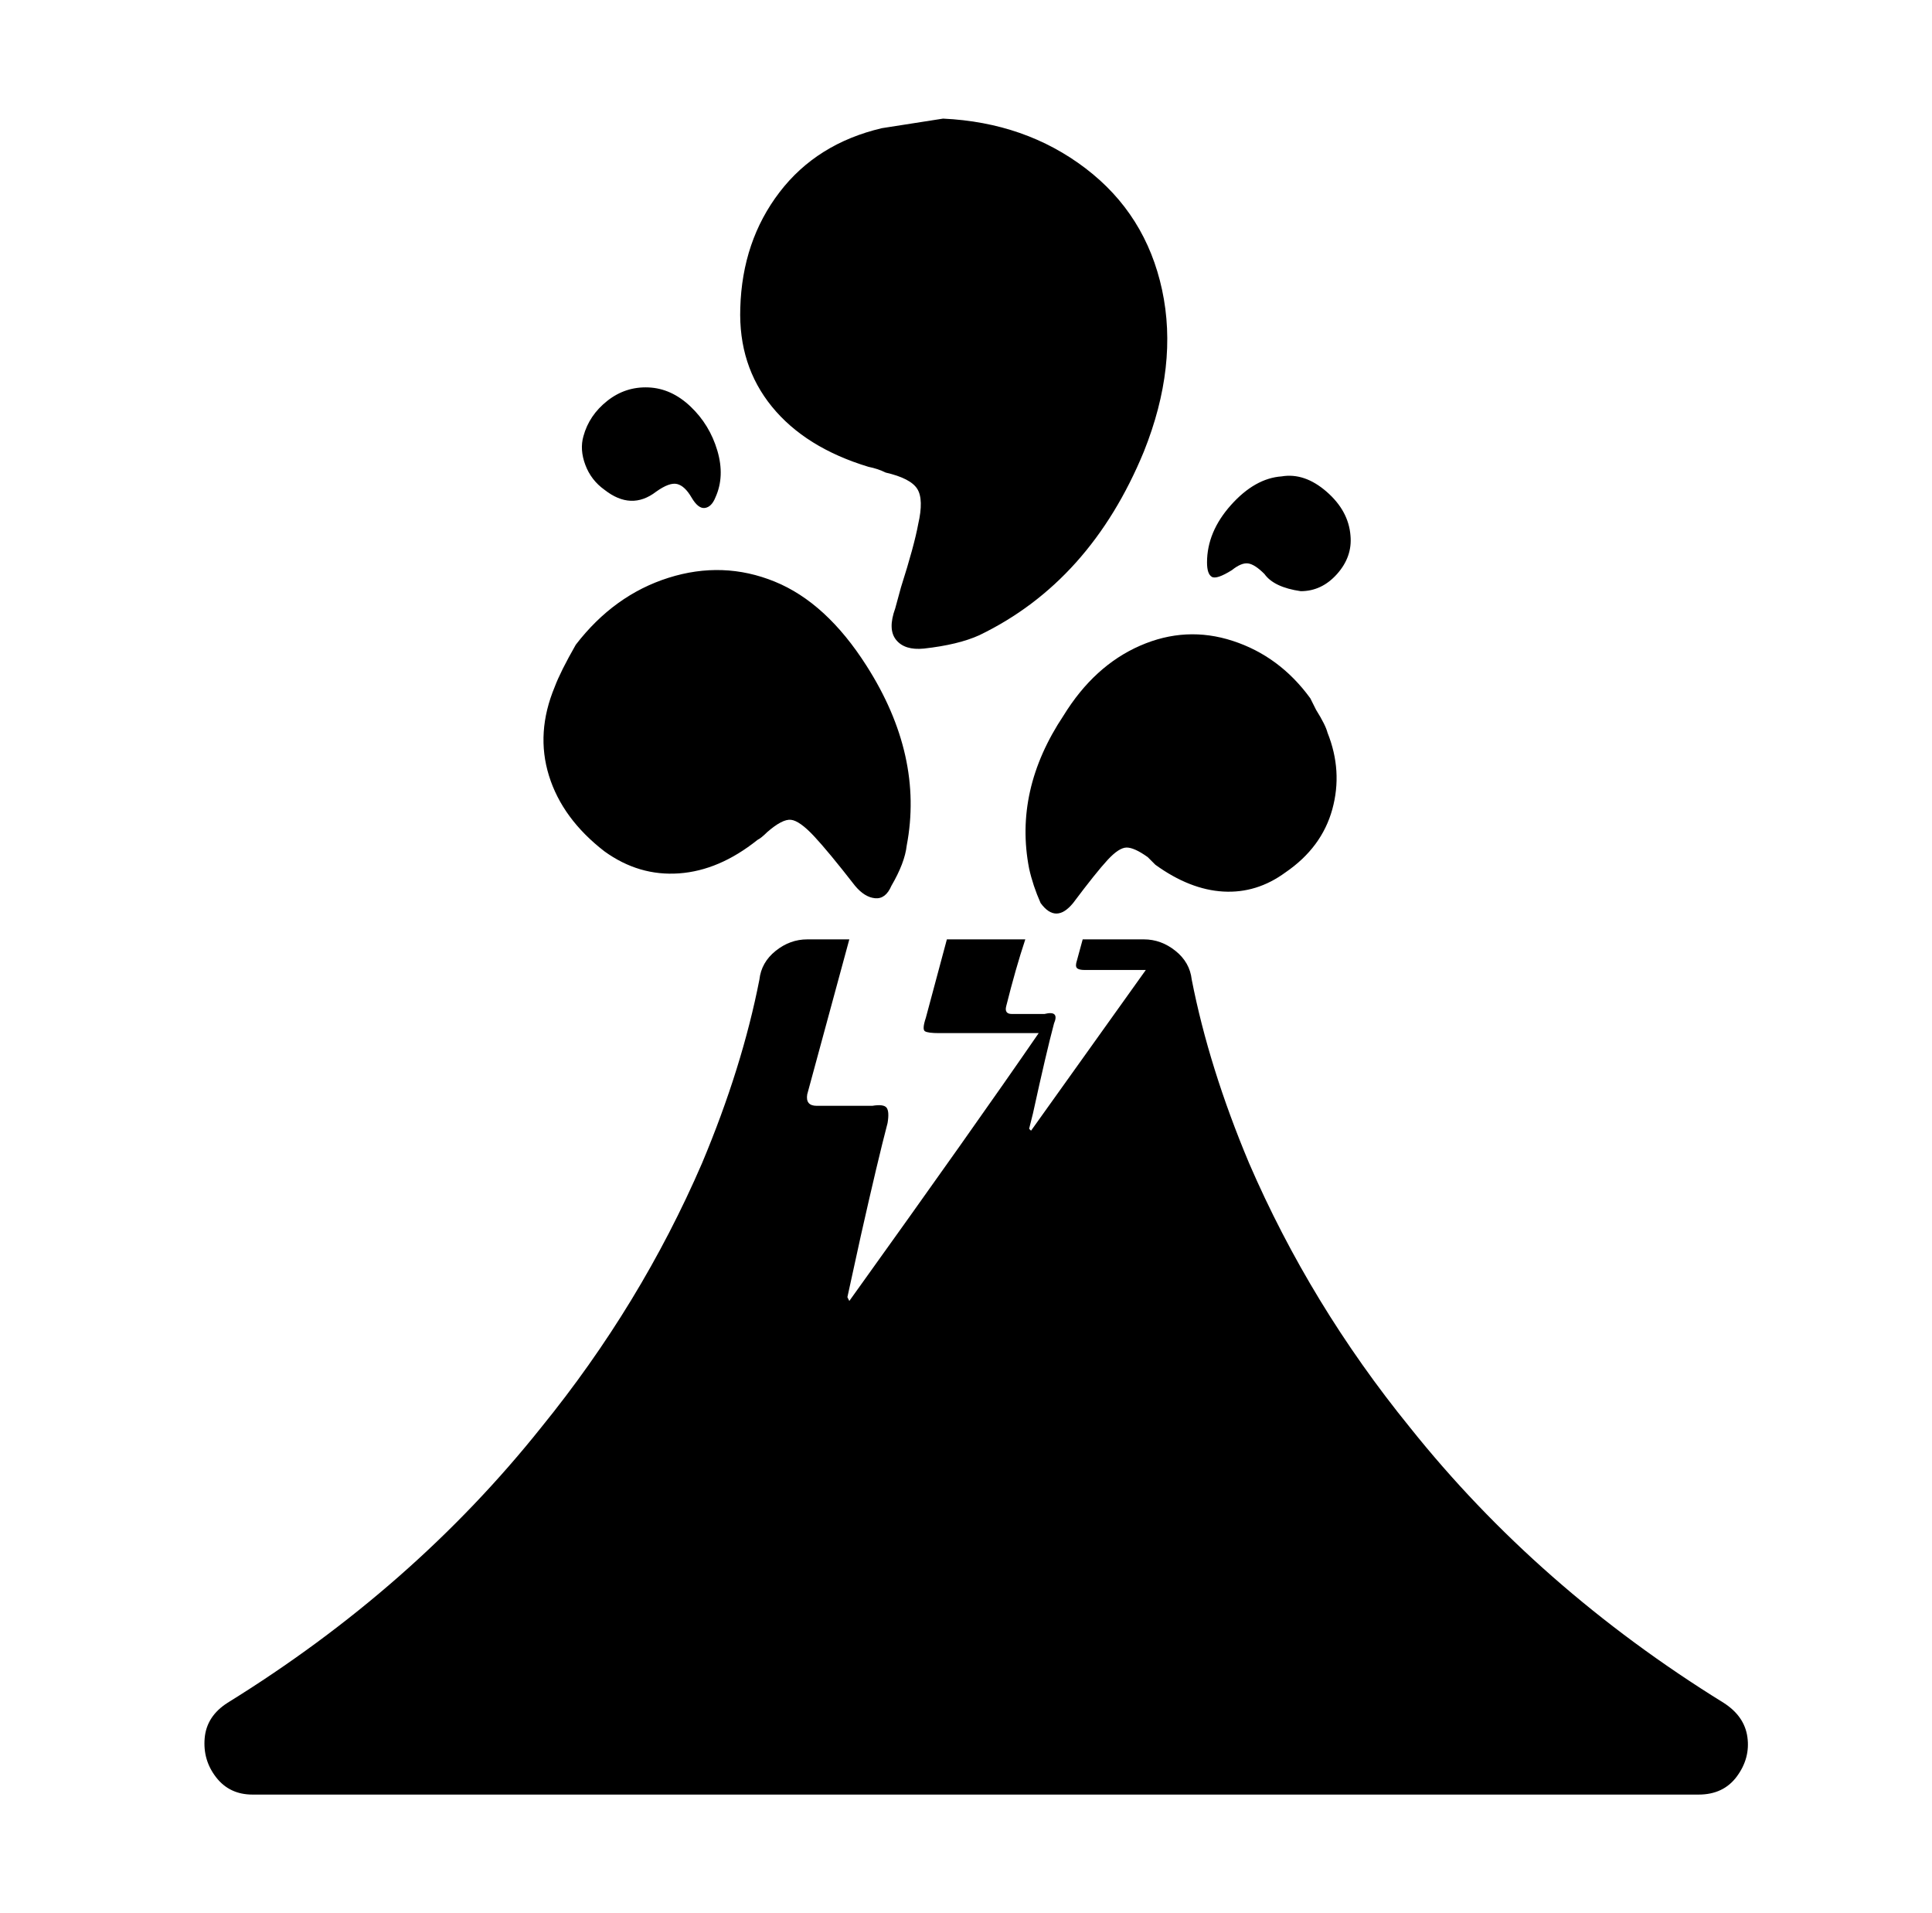 <svg xmlns="http://www.w3.org/2000/svg" viewBox="-10 0 1010 1000"><path d="M891 890q-97-60-164-144-52-64-84-138-21-50-30-96-1-9-8.5-15t-16.5-6h-32l-3 11q-1 3 0 4t4 1h32l-60 84-1-1 2-8q7-32 11-47 3-7-5-5h-17q-4 0-3-4 5-20 10-35h-41l-11 41q-2 6-.5 7t7.5 1h52q-33 48-99 140l-1-2 7-32q9-40 14-59 1-6-.5-8t-7.5-1h-29q-6 0-5-6l22-81h-22q-9 0-16.5 6t-8.5 15q-9 46-30 96-32 74-84 138-67 84-164 144-11 7-12 18.5t6 20.5 19 9h756q13 0 20-9.5t5.5-20.5-12.5-18zM444 244q5 1 9 3 13 3 16.5 8.5t.5 18.5q-2 11-9 33l-3 11q-4 11 .5 16.5T473 339q18-2 29-7 58-28 86-96 18-45 9.5-84.5t-40-63.5T483 62l-32 5q-34 8-53.5 33.5T377 161q-1 30 16.5 51.5T444 244zm102 130q-26 39-18 80 2 9 6 18 8 11 17 0 12-16 18-22.5t10-6.5 11 5l4 4q18 13 35.5 14t32.5-10q19-13 24.5-33t-2.5-40q-1-4-6-12l-3-6q-16-22-40.5-30t-48.5 2.5-40 36.5zm-240 71q18 13 39 11.5t41-17.5q2-1 5-4 8-7 12.5-6.5t12 8.5 21.5 26q5 6 10.5 6.5t8.5-6.5q7-12 8-21 9-47-21-94-21-33-48-44t-55.5-2-48.5 35q-8 14-11 22-10 24-3 46.5t29 39.5zm0-189q14 11 27 1 7-5 11-4t7.5 7 7 5.5 5.5-5.5q5-11 1-24.5t-14-23-22-10-21.5 7T295 228q-2 7 1 15t10 13zm328 42q5-4 8.5-3.5t8.5 5.5q5 7 19 9 11 0 19-9t7-20q-1-13-12.5-23t-23.5-8q-14 1-26.5 15T621 294q0 6 2.5 7.5T634 298z"/></svg>